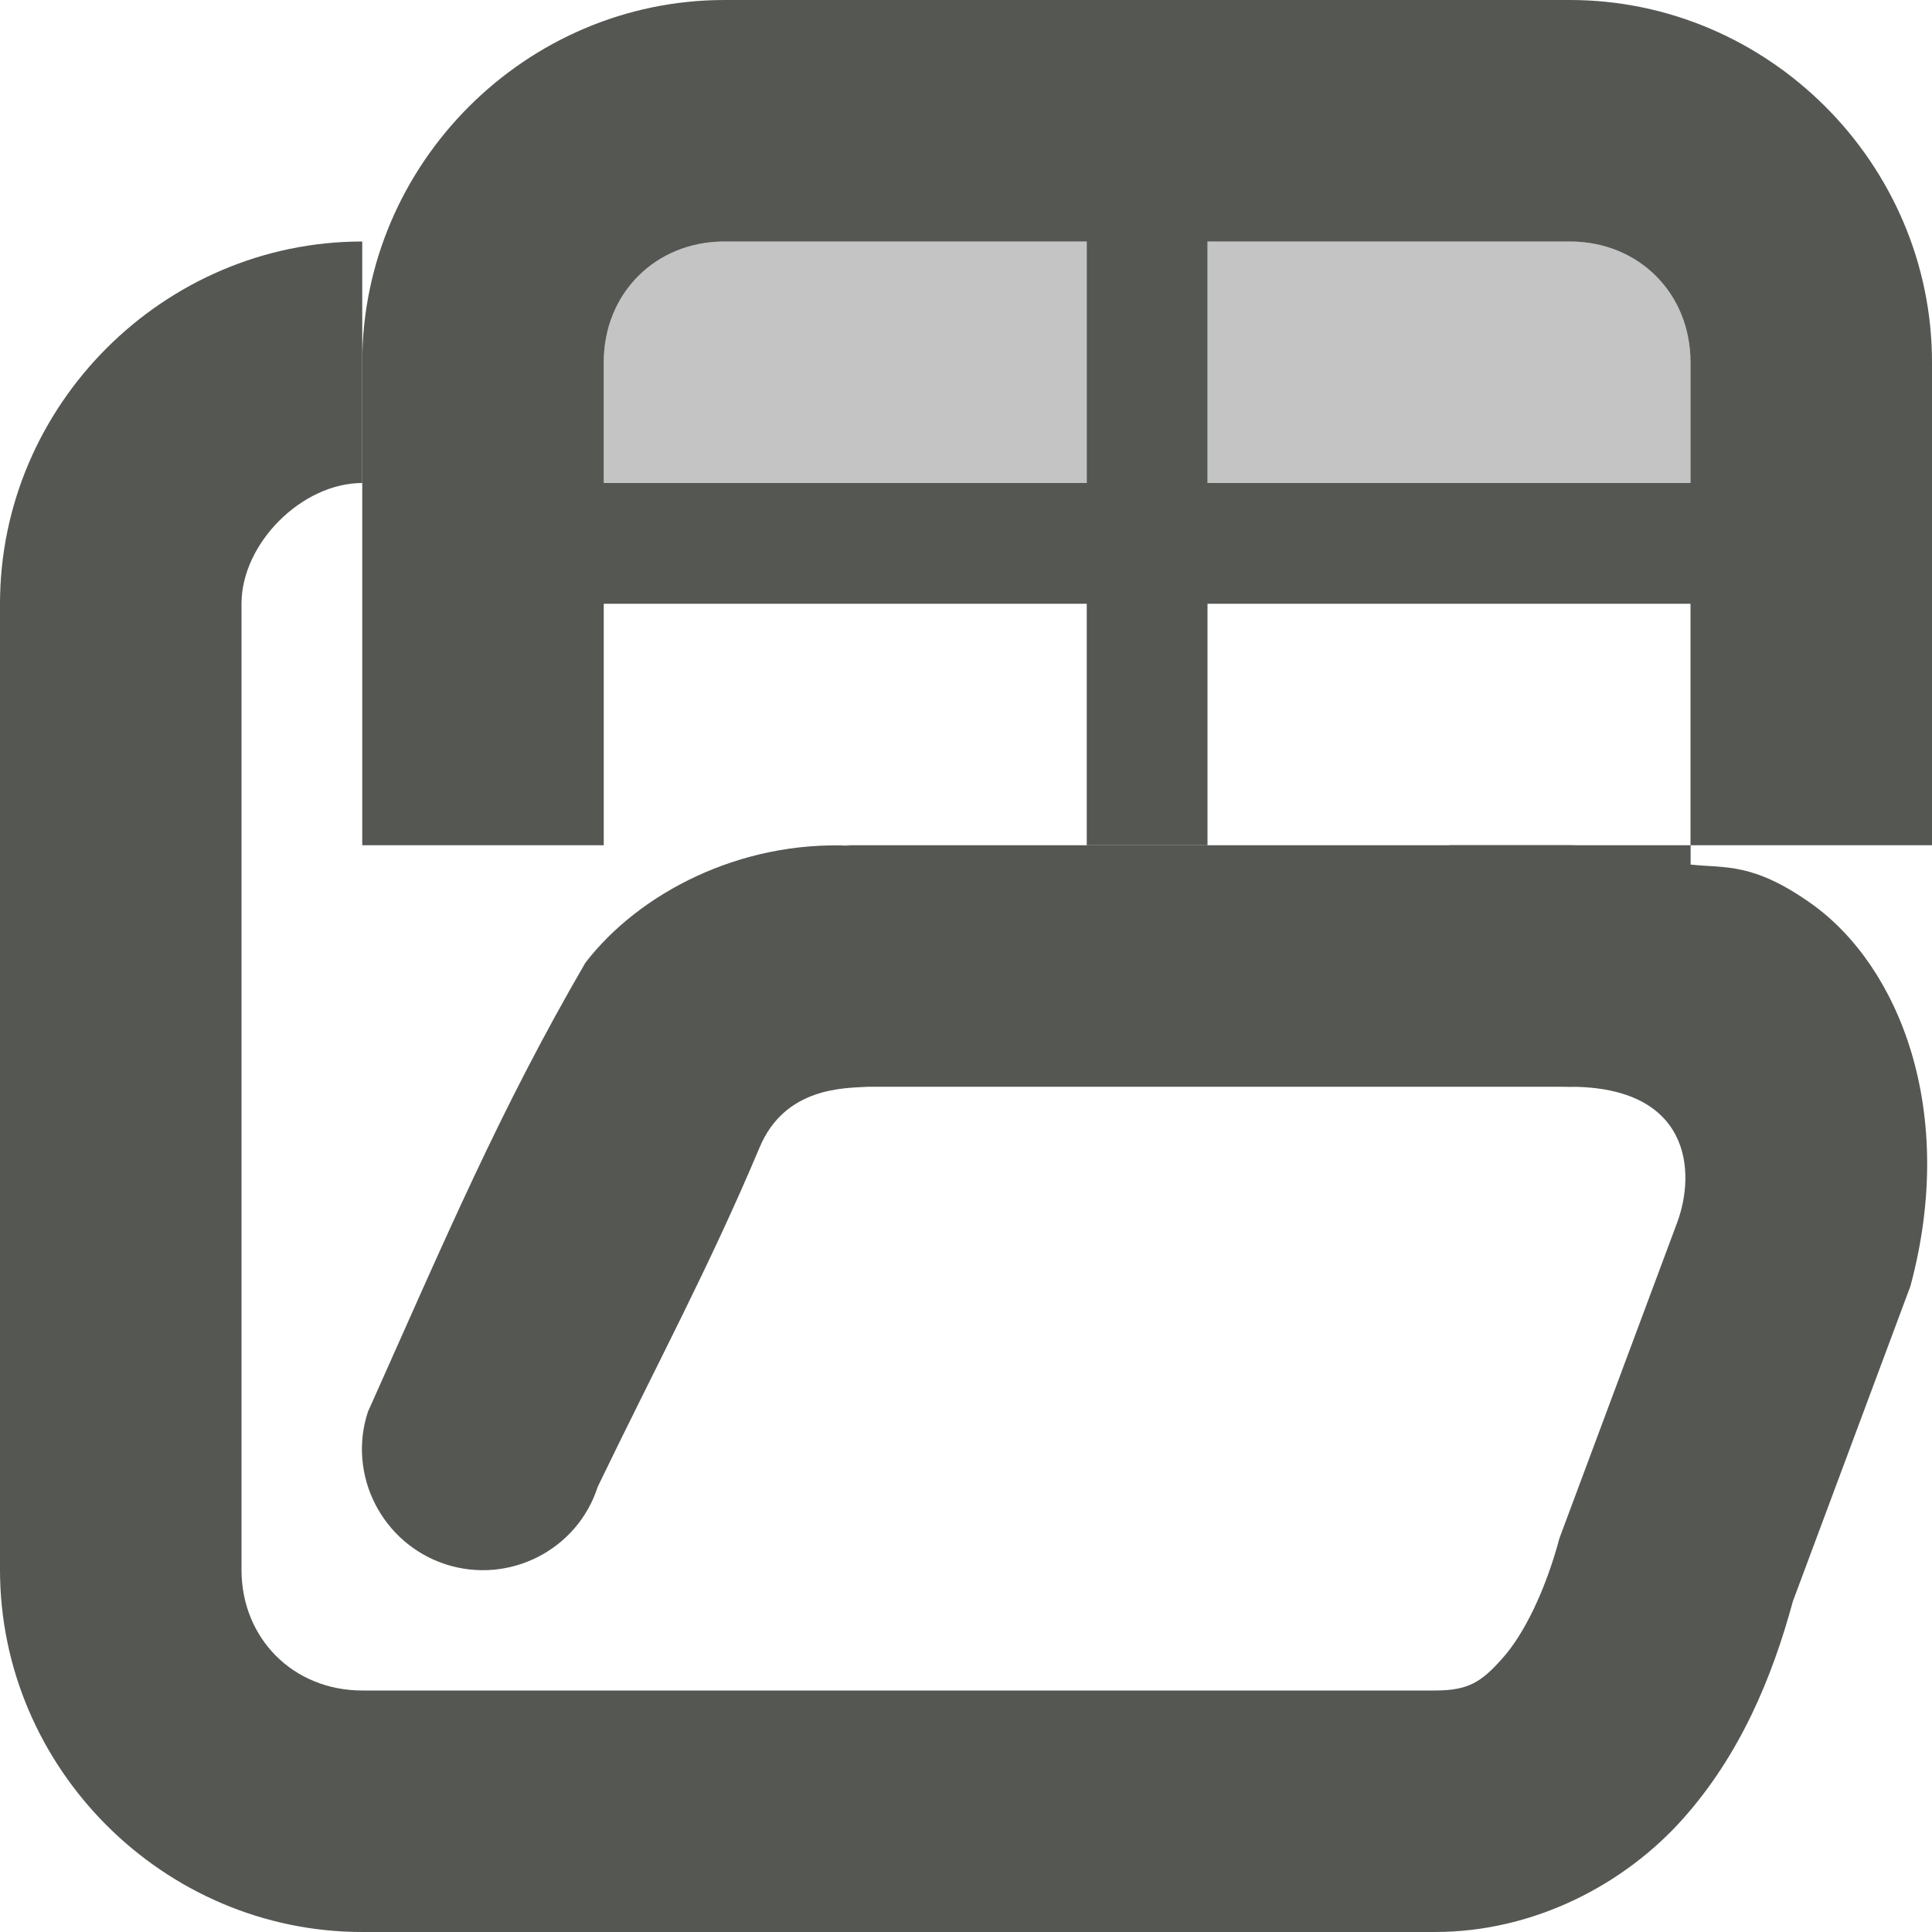 <svg viewBox="0 0 16 16" xmlns="http://www.w3.org/2000/svg"><g fill="#555753"><g transform="translate(0 1)"><path d="m3 1c-1.645 0-3 1.355-3 3v8c0 1.645 1.355 3 3 3h8.883c.832 0 1.578-.402 2.055-.938.473-.531.738-1.168.91-1.801l.973-2.609c.391-1.449-.094-2.652-.82-3.168-.484-.344-.715-.293-1-.324v-.16h-2v1c0 .551.449 1 1 1 1 0 1.047.703.887 1.129l-.973 2.609c-.117.438-.297.801-.473.996-.176.199-.285.266-.559.266h-8.883c-.57 0-1-.43-1-1v-8c0-.5.5-1 1-1z"/><path d="m7 6 .043.004c-.914-.043-1.75.391-2.195.969-.711 1.223-1.156 2.277-1.801 3.719-.172.523.117 1.09.641 1.262.527.172 1.094-.117 1.262-.641.488-1.012.922-1.816 1.34-2.809.211-.504.703-.492.898-.504h5.812c.551 0 1-.449 1-1s-.449-1-1-1zm0 0"/></g><path d="m6 0c-1.645 0-3 1.355-3 3v4h2v-4c0-.571.429-1 1-1h3v2h-4v1h4v2h1v-2h4v2h2v-4c0-1.645-1.355-3-3-3zm4 2h3c.571 0 1 .429 1 1v1h-4z"/><path d="m6 2c-.571 0-1 .429-1 1v1h4v-2zm4 0v2h4v-1c0-.571-.429-1-1-1z" opacity=".35"/></g></svg>